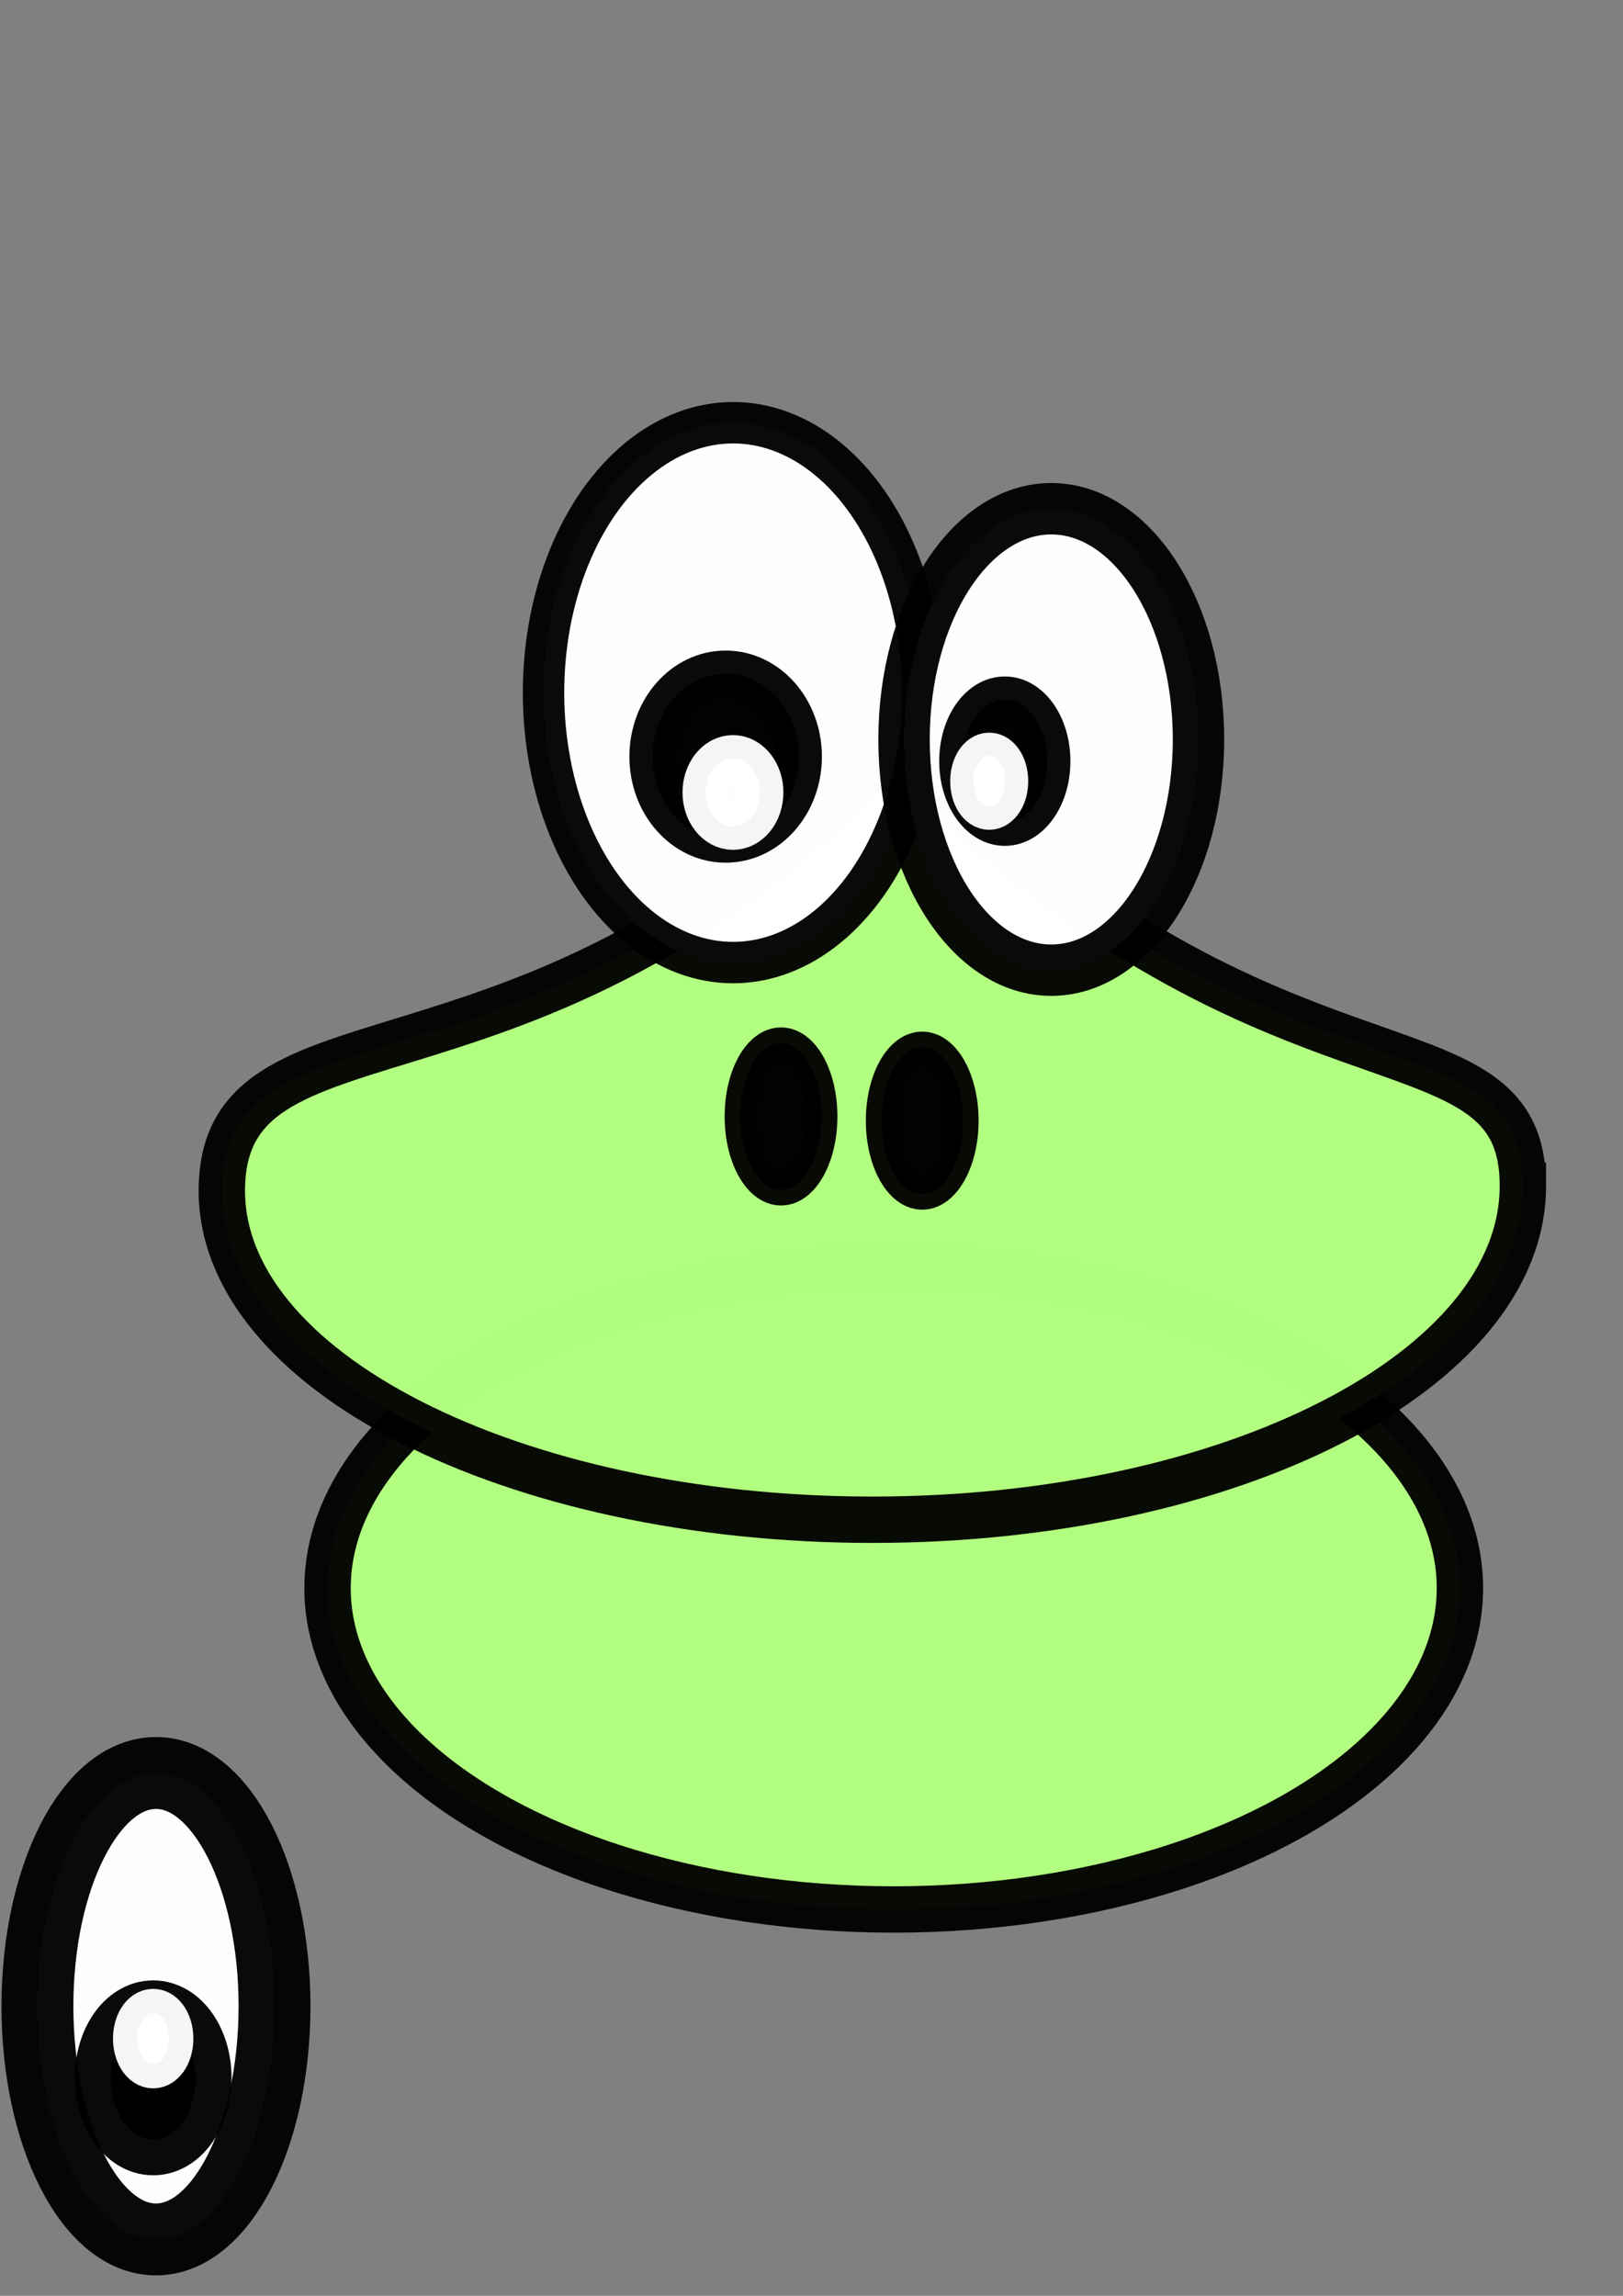 <?xml version="1.0" encoding="UTF-8" standalone="no"?>
<svg
   xmlns:dc="http://purl.org/dc/elements/1.1/"
   xmlns:cc="http://creativecommons.org/ns#"
   xmlns:rdf="http://www.w3.org/1999/02/22-rdf-syntax-ns#"
   xmlns:svg="http://www.w3.org/2000/svg"
   xmlns="http://www.w3.org/2000/svg"
   xmlns:sodipodi="http://sodipodi.sourceforge.net/DTD/sodipodi-0.dtd"
   xmlns:inkscape="http://www.inkscape.org/namespaces/inkscape"
   width="210mm"
   height="297mm"
   viewBox="0 0 210 297"
   version="1.1"
   id="svg8"
   inkscape:version="1.0.1 (3bc2e813f5, 2020-09-07)"
   sodipodi:docname="Zeichnung.svg">
  <rect x="0" y="0" width="210" height="297" fill="#808080" stroke="none"/>
  <defs
     id="defs2" />
  <sodipodi:namedview
     id="base"
     pagecolor="#ffffff"
     bordercolor="#666666"
     borderopacity="1.0"
     inkscape:pageopacity="0.0"
     inkscape:pageshadow="2"
     inkscape:zoom="0.6555071"
     inkscape:cx="431.83697"
     inkscape:cy="697.69688"
     inkscape:document-units="mm"
     inkscape:current-layer="layer1"
     inkscape:document-rotation="0"
     showgrid="false"
     inkscape:window-width="1294"
     inkscape:window-height="936"
     inkscape:window-x="155"
     inkscape:window-y="18"
     inkscape:window-maximized="0" />
  <g
     inkscape:label="Ebene 1"
     inkscape:groupmode="layer"
     id="layer1">
    <ellipse
       style="opacity:0.99;fill:#ffffff;fill-opacity:1;stroke:#000000;stroke-width:9.3;stroke-linecap:round;stroke-miterlimit:4;stroke-dasharray:none;stroke-opacity:0.969"
       id="path833"
       cx="20.182"
       cy="259.535"
       rx="15.338"
       ry="30.172" />
    <ellipse
       style="opacity:0.99;fill:#000000;fill-opacity:1;stroke:#000000;stroke-width:9.3;stroke-linecap:round;stroke-miterlimit:4;stroke-dasharray:none;stroke-opacity:0.969"
       id="path835"
       cx="19.82"
       cy="268.802"
       rx="5.488"
       ry="7.957" />
    <ellipse
       style="opacity:0.99;fill:#ffffff;fill-opacity:1;stroke:#ffffff;stroke-width:6.303;stroke-linecap:round;stroke-miterlimit:4;stroke-dasharray:none;stroke-opacity:0.969"
       id="path837"
       cx="19.82"
       cy="263.726"
       rx="2.047"
       ry="3.282" />
    <ellipse
       style="opacity:0.989;fill:#b3ff80;fill-opacity:1;stroke:#000000;stroke-width:6;stroke-linecap:round;stroke-miterlimit:4;stroke-dasharray:none;stroke-opacity:0.969"
       id="path892"
       cx="115.64"
       cy="205.448"
       rx="73.259"
       ry="41.574" />
    <path
       id="path839"
       style="opacity:0.99;fill:#b3ff80;fill-opacity:1;stroke:#000000;stroke-width:6;stroke-linecap:round;stroke-miterlimit:4;stroke-dasharray:none;stroke-opacity:0.969"
       d="m 197.045,153.405 c 0,23.857 -37.683,43.197 -84.167,43.197 -46.484,0 -84.832,-19.343 -84.167,-43.197 0.712,-25.505 41.759,-8.279 86.992,-57.324 48.104,49.688 81.341,33.467 81.341,57.324 z"
       sodipodi:nodetypes="ssscs" />
    <ellipse
       style="opacity:0.989;fill:#000000;fill-opacity:1;stroke:#000000;stroke-width:4.045;stroke-linecap:round;stroke-miterlimit:4;stroke-dasharray:none;stroke-opacity:0.969"
       id="path844"
       cx="101.056"
       cy="144.43"
       rx="5.272"
       ry="9.494" />
    <ellipse
       style="opacity:0.989;fill:#000000;fill-opacity:1;stroke:#000000;stroke-width:4.045;stroke-linecap:round;stroke-miterlimit:4;stroke-dasharray:none;stroke-opacity:0.969"
       id="path844-6"
       cx="119.326"
       cy="144.974"
       rx="5.272"
       ry="9.494" />
    <ellipse
       style="opacity:0.99;fill:#ffffff;fill-opacity:1;stroke:#000000;stroke-width:5.357;stroke-linecap:round;stroke-miterlimit:4;stroke-dasharray:none;stroke-opacity:0.969"
       id="path833-7"
       cx="94.853"
       cy="89.606"
       rx="24.526"
       ry="34.92" />
    <ellipse
       style="opacity:0.99;fill:#000000;fill-opacity:1;stroke:#000000;stroke-width:6;stroke-linecap:round;stroke-miterlimit:4;stroke-dasharray:none;stroke-opacity:0.969"
       id="path835-7"
       cx="93.893"
       cy="97.882"
       rx="9.454"
       ry="10.721" />
    <ellipse
       style="opacity:0.99;fill:#ffffff;fill-opacity:1;stroke:#ffffff;stroke-width:6;stroke-linecap:round;stroke-miterlimit:4;stroke-dasharray:none;stroke-opacity:0.969"
       id="path837-7"
       cx="94.837"
       cy="102.518"
       rx="3.527"
       ry="4.422" />
    <ellipse
       style="opacity:0.99;fill:#ffffff;fill-opacity:1;stroke:#000000;stroke-width:6.65;stroke-linecap:round;stroke-miterlimit:4;stroke-dasharray:none;stroke-opacity:0.969"
       id="path833-3"
       cx="136.024"
       cy="95.661"
       rx="19.049"
       ry="29.847" />
    <ellipse
       style="opacity:0.99;fill:#000000;fill-opacity:1;stroke:#000000;stroke-width:6;stroke-linecap:round;stroke-miterlimit:4;stroke-dasharray:none;stroke-opacity:0.969"
       id="path835-4"
       cx="130.012"
       cy="98.469"
       rx="5.488"
       ry="7.957" />
    <ellipse
       style="opacity:0.99;fill:#ffffff;fill-opacity:1;stroke:#ffffff;stroke-width:6;stroke-linecap:round;stroke-miterlimit:4;stroke-dasharray:none;stroke-opacity:0.969"
       id="path837-4"
       cx="127.994"
       cy="101.062"
       rx="2.047"
       ry="3.282" />
  </g>
</svg>
